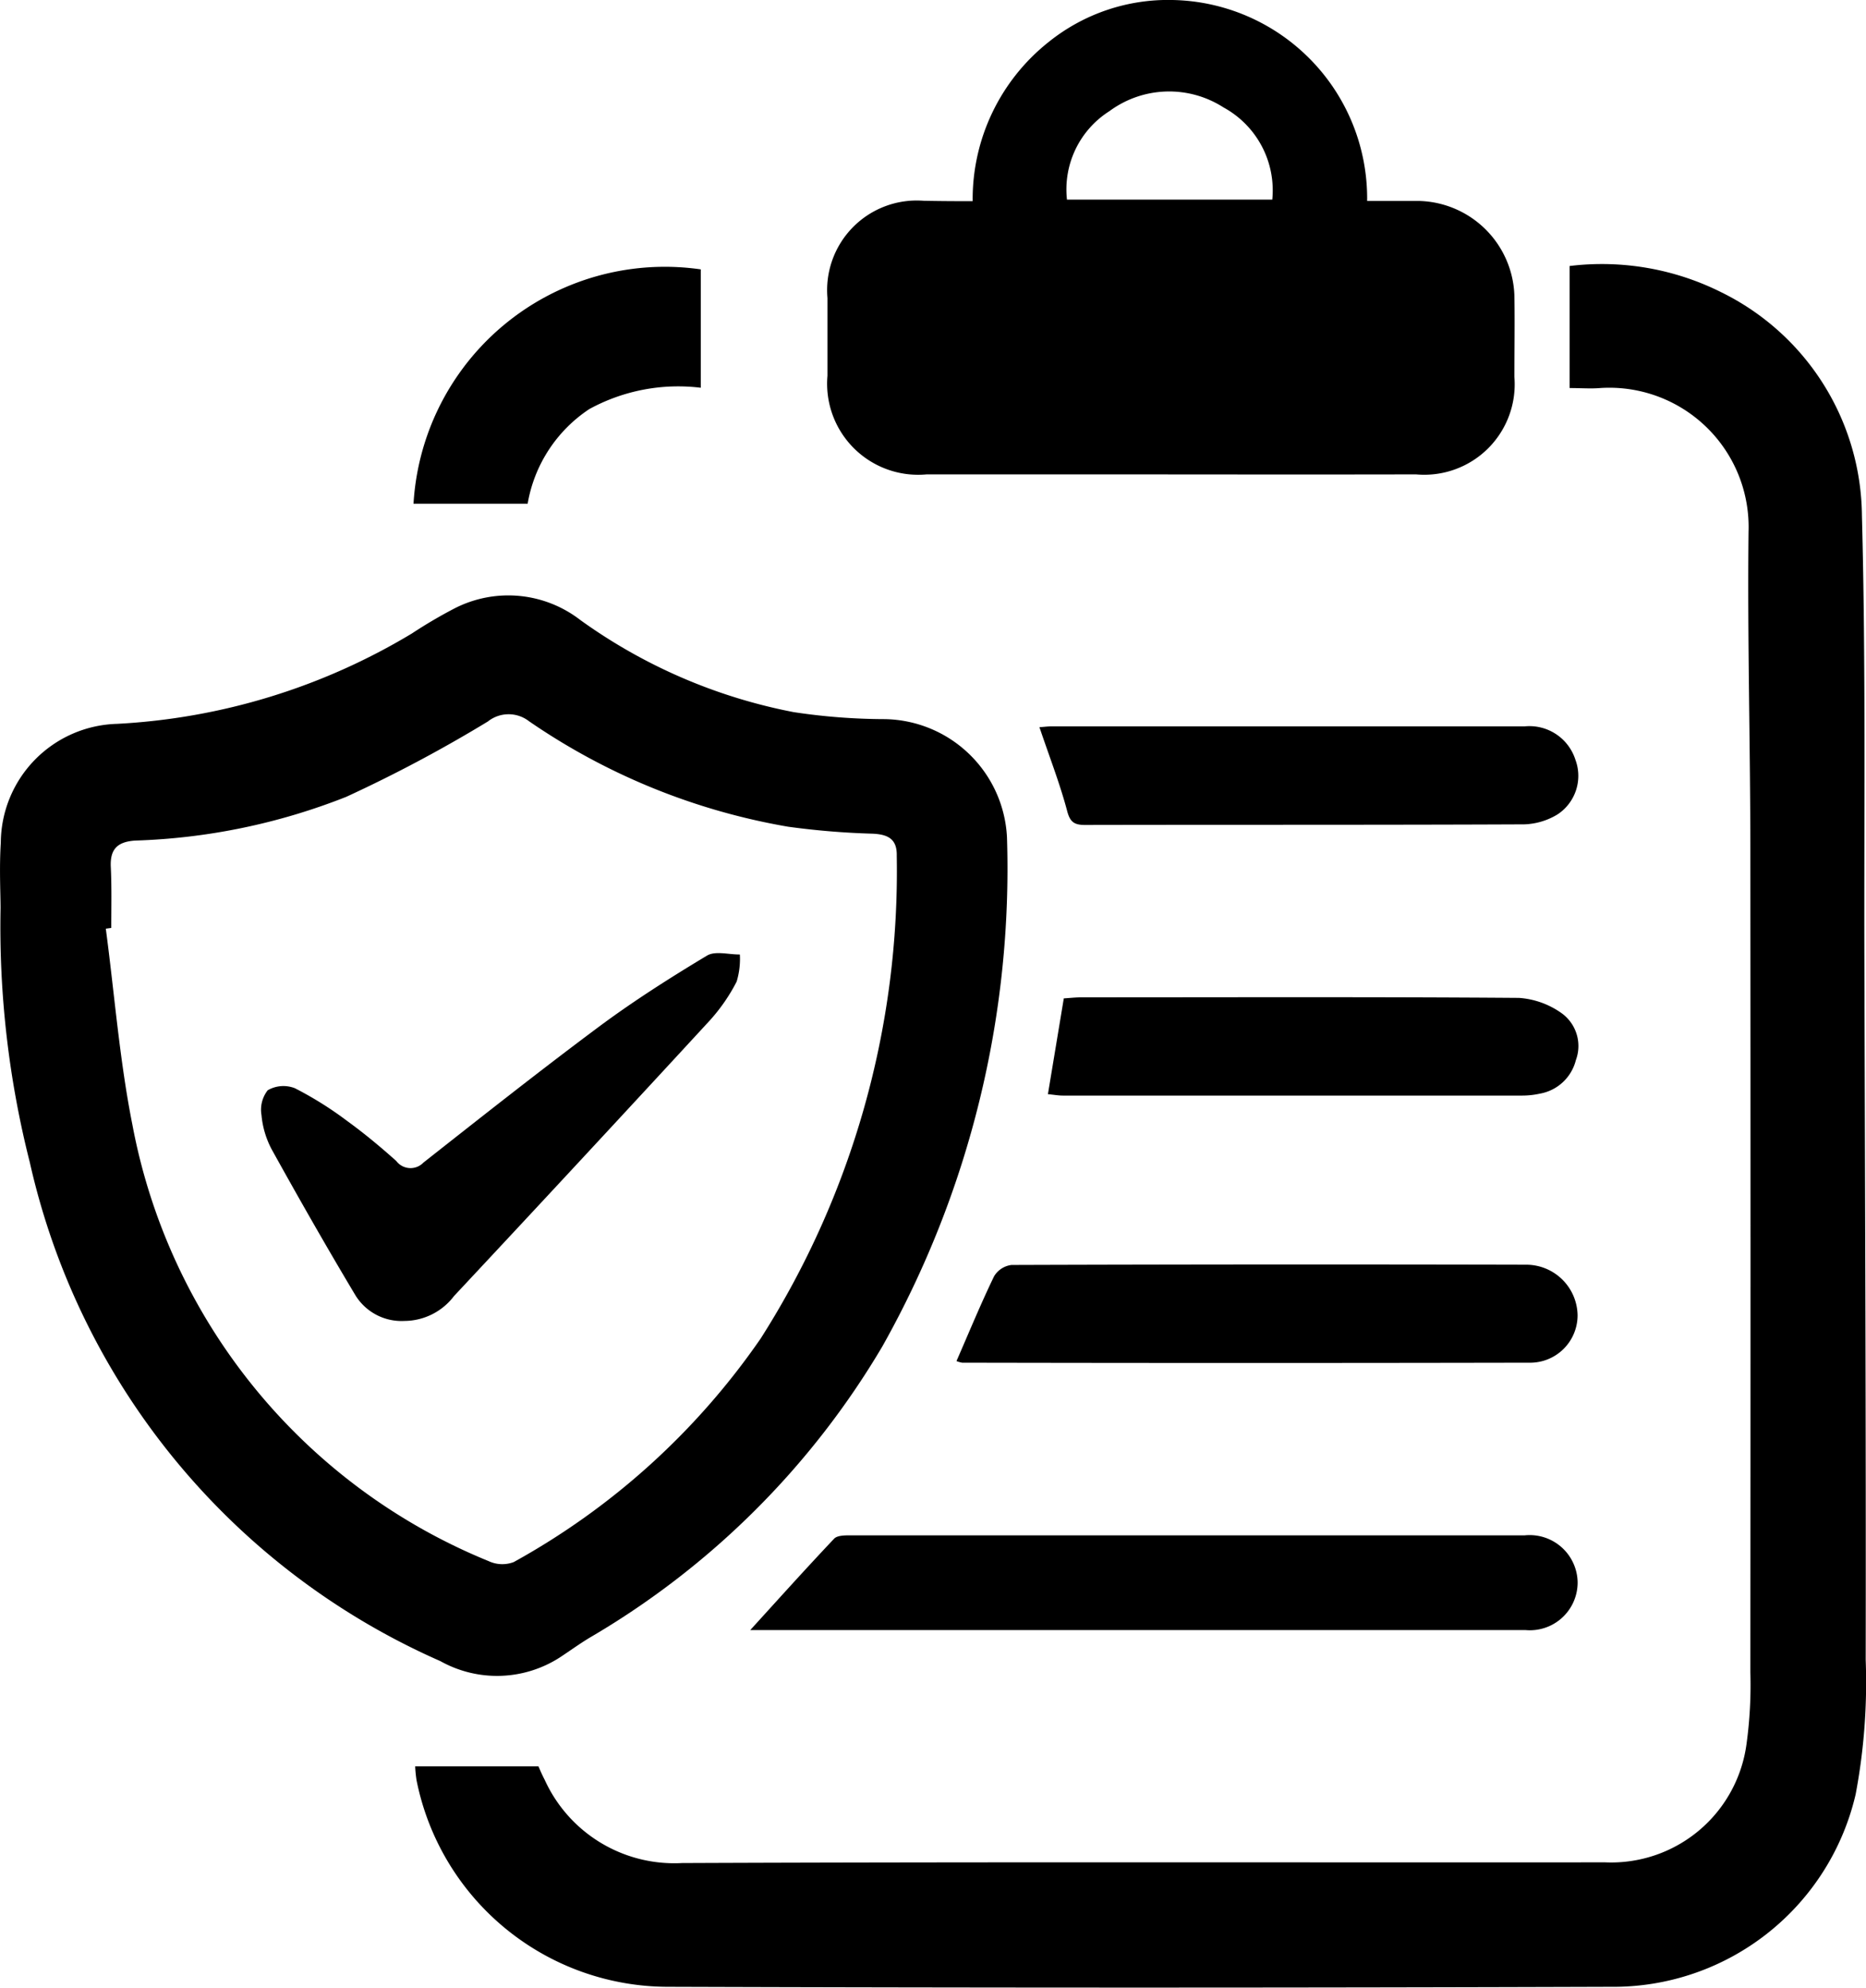 <svg id="Group_4063" data-name="Group 4063" xmlns="http://www.w3.org/2000/svg" width="37.143" height="39.559" viewBox="0 0 37.143 39.559">
  <path id="Path_4306" data-name="Path 4306" d="M243.2-1011.3v-2.429a5.307,5.307,0,0,1,3.03.528,5,5,0,0,1,2.789,4.441c.079,2.982.04,5.967.049,8.95.013,4.608.033,9.215.026,13.823a12,12,0,0,1-.2,2.674,4.952,4.952,0,0,1-4.876,3.831q-9.385.031-18.77,0a5.111,5.111,0,0,1-5-4.113,2.605,2.605,0,0,1-.027-.274h2.454c.016.034.064.153.124.267a2.834,2.834,0,0,0,2.734,1.657c6.125-.025,12.25-.009,18.374-.014a2.718,2.718,0,0,0,2.816-2.365,8.617,8.617,0,0,0,.075-1.421q.007-8.159,0-16.318c0-2.126-.06-4.251-.036-6.376a2.772,2.772,0,0,0-2.943-2.862C243.628-1011.284,243.431-1011.3,243.2-1011.3Z" transform="translate(-211.957 1019.023)"/>
  <path id="Path_4307" data-name="Path 4307" d="M116.047-924.558c0-.3-.027-.807.005-1.307a2.38,2.38,0,0,1,2.311-2.364,12.656,12.656,0,0,0,5.874-1.8,9.566,9.566,0,0,1,.851-.5,2.344,2.344,0,0,1,2.5.234,10.734,10.734,0,0,0,4.249,1.833,12.268,12.268,0,0,0,1.808.139,2.475,2.475,0,0,1,2.435,2.35A19.4,19.4,0,0,1,133.6-915.84a16.336,16.336,0,0,1-5.83,5.8c-.2.121-.394.262-.592.392a2.311,2.311,0,0,1-2.377.072,14.261,14.261,0,0,1-8.172-9.927A19.058,19.058,0,0,1,116.047-924.558Zm2.2.391-.105.014c.173,1.3.274,2.624.531,3.911a11.711,11.711,0,0,0,7.089,8.676.642.642,0,0,0,.5.019,14.45,14.45,0,0,0,4.916-4.45,17.305,17.305,0,0,0,2.708-9.607c.008-.333-.174-.423-.472-.439a15.56,15.56,0,0,1-1.691-.139,12.957,12.957,0,0,1-5.158-2.1.663.663,0,0,0-.818.006,27.76,27.76,0,0,1-2.82,1.5,12.473,12.473,0,0,1-4.2.87c-.351.023-.5.168-.486.516C118.261-924.986,118.251-924.576,118.251-924.167Z" transform="translate(-116.036 942.635)"/>
  <path id="Path_4308" data-name="Path 4308" d="M326.523-1076.166a3.992,3.992,0,0,1,1.515-3.17,3.789,3.789,0,0,1,2.461-.834,3.949,3.949,0,0,1,3.876,4c.35,0,.7,0,1.054,0a1.948,1.948,0,0,1,1.877,1.876c.01.541,0,1.082,0,1.624a1.8,1.8,0,0,1-1.958,1.941c-2.27.005-4.54,0-6.81,0-.977,0-1.953,0-2.93,0a1.812,1.812,0,0,1-1.975-1.964c0-.515,0-1.03,0-1.545a1.784,1.784,0,0,1,1.917-1.936C325.865-1076.168,326.179-1076.166,326.523-1076.166Zm1.874-.031h4.09a1.88,1.88,0,0,0-.971-1.835,2,2,0,0,0-2.269.073A1.843,1.843,0,0,0,328.4-1076.2Z" transform="translate(-307.162 1080.17)"/>
  <path id="Path_4309" data-name="Path 4309" d="M304.226-693.184c.532-.584,1.092-1.208,1.668-1.817.064-.068.219-.067.333-.067q6.708,0,13.416,0a.955.955,0,0,1,1.051.937.951.951,0,0,1-1.04.948q-4.908,0-9.815,0h-5.612Z" transform="translate(-289.291 725.624)"/>
  <path id="Path_4310" data-name="Path 4310" d="M356.005-761.053c.255-.584.485-1.143.748-1.687a.472.472,0,0,1,.346-.226q5.127-.017,10.253-.005a1.023,1.023,0,0,1,1.016,1.005.944.944,0,0,1-.968.945q-5.641.011-11.283,0A.582.582,0,0,1,356.005-761.053Z" transform="translate(-336.966 788.141)"/>
  <path id="Path_4311" data-name="Path 4311" d="M378.947-828.111l.316-1.906c.119-.008.234-.021.349-.021,2.9,0,5.808-.011,8.712.011a1.657,1.657,0,0,1,.856.31.805.805,0,0,1,.276.928.9.9,0,0,1-.713.667,1.67,1.67,0,0,1-.352.039q-4.574,0-9.147,0C379.154-828.083,379.065-828.1,378.947-828.111Z" transform="translate(-358.088 849.887)"/>
  <path id="Path_4312" data-name="Path 4312" d="M376.822-897.9c.062,0,.15-.015.238-.015q4.71,0,9.421,0a.961.961,0,0,1,1.01.665.918.918,0,0,1-.353,1.085,1.352,1.352,0,0,1-.665.2c-2.916.013-5.832.006-8.748.012-.225,0-.3-.07-.357-.3C377.221-896.8,377.011-897.336,376.822-897.9Z" transform="translate(-356.132 912.371)"/>
  <path id="Path_4313" data-name="Path 4313" d="M222.056-1008.365h-2.272a5.012,5.012,0,0,1,5.718-4.664v2.356a3.689,3.689,0,0,0-2.218.424A2.829,2.829,0,0,0,222.056-1008.365Z" transform="translate(-211.553 1018.39)"/>
  <path id="Path_4314" data-name="Path 4314" d="M184.447-833.767a1.077,1.077,0,0,1-.974-.51c-.574-.959-1.128-1.932-1.67-2.91a1.8,1.8,0,0,1-.2-.677.63.63,0,0,1,.124-.494.626.626,0,0,1,.542-.04,7.09,7.09,0,0,1,1.035.648c.341.247.667.518.982.8a.355.355,0,0,0,.54.032c1.16-.913,2.318-1.829,3.5-2.709.686-.509,1.411-.97,2.144-1.41.164-.1.434-.02.655-.023a1.563,1.563,0,0,1-.064.54,3.6,3.6,0,0,1-.538.777q-2.534,2.75-5.088,5.481A1.246,1.246,0,0,1,184.447-833.767Z" transform="translate(-176.398 860.056)"/>
</svg>
